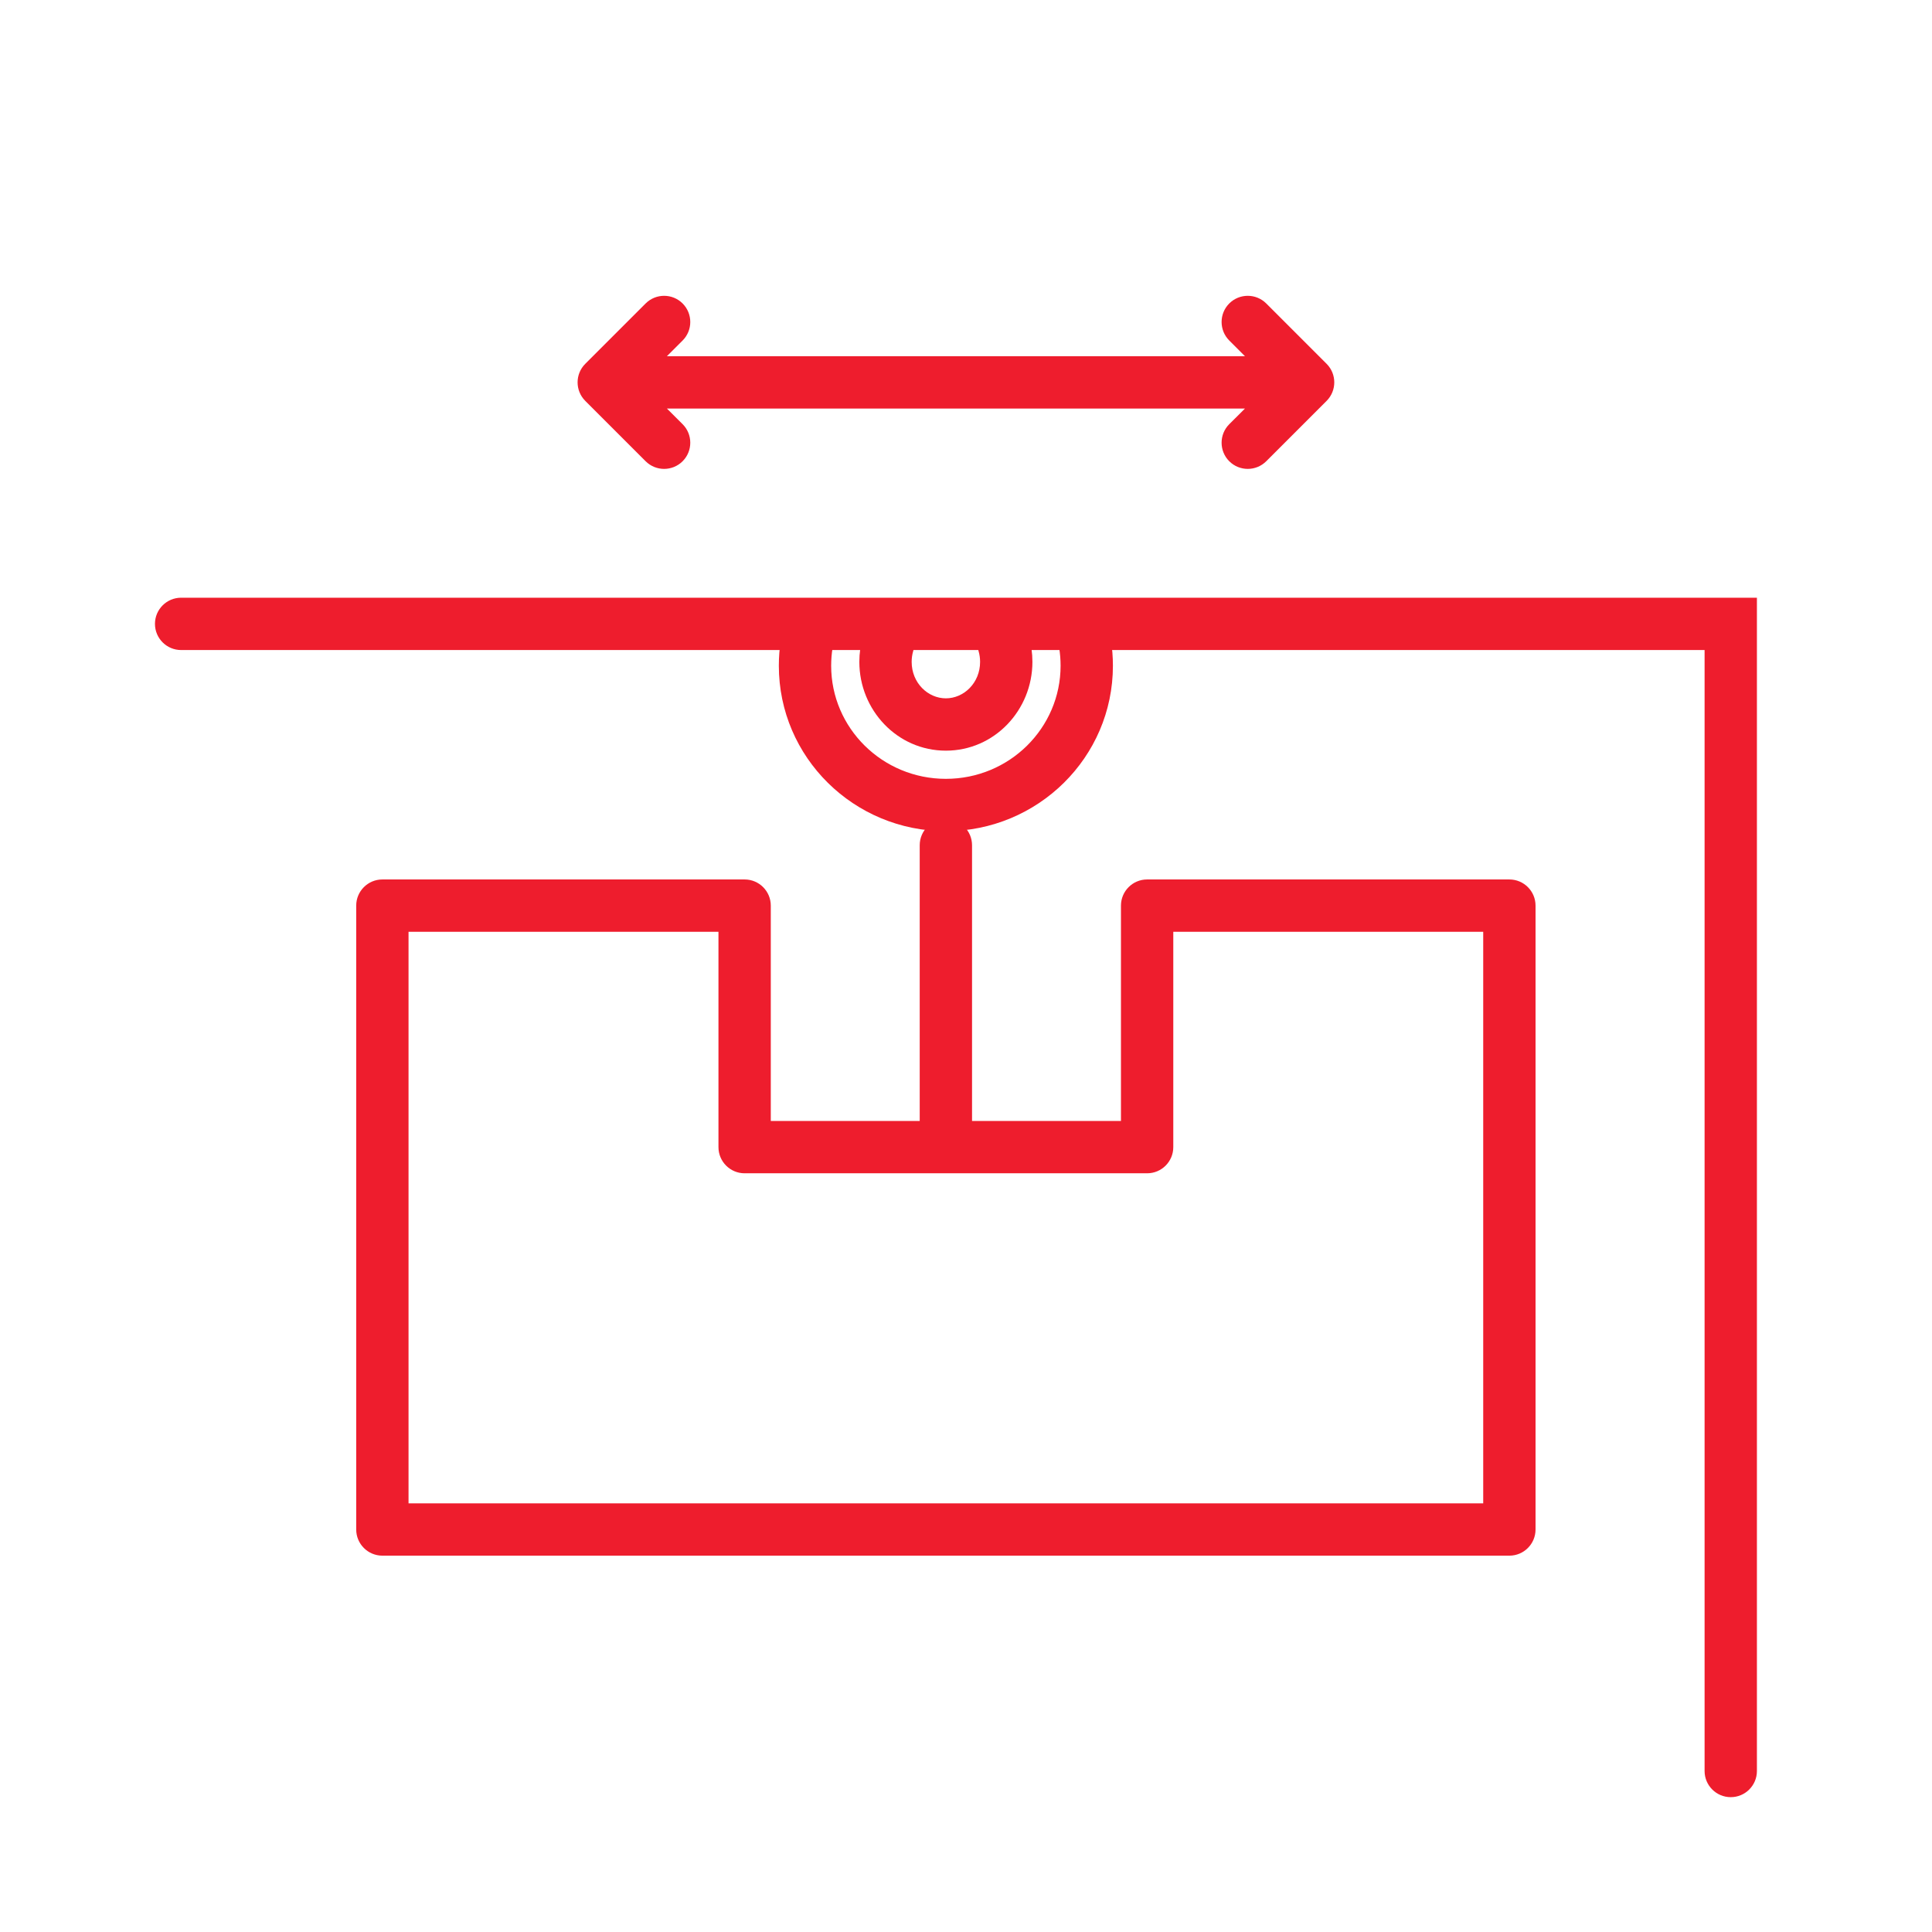 <svg width="48" height="48" viewBox="0 0 48 48" fill="none" xmlns="http://www.w3.org/2000/svg">
<path fill-rule="evenodd" clip-rule="evenodd" d="M23.5 20.35C23.859 20.35 24.15 20.641 24.15 21V27.85H27.85V22.5C27.85 22.141 28.141 21.85 28.5 21.85H37.5C37.859 21.85 38.15 22.141 38.15 22.5V38C38.15 38.359 37.859 38.65 37.5 38.65H9.5C9.141 38.65 8.85 38.359 8.85 38V22.5C8.85 22.141 9.141 21.85 9.5 21.85H18.5C18.859 21.85 19.15 22.141 19.15 22.5V27.85H22.85V21C22.85 20.641 23.141 20.35 23.5 20.35ZM10.15 23.15V37.35H36.85V23.15H29.15V28.5C29.15 28.859 28.859 29.15 28.5 29.15H18.5C18.141 29.15 17.85 28.859 17.85 28.5V23.15H10.15Z" fill="#EE1D2D"/>
<path fill-rule="evenodd" clip-rule="evenodd" d="M20.144 15.358C20.499 15.414 20.741 15.747 20.684 16.102C20.662 16.244 20.65 16.39 20.65 16.54C20.65 18.085 21.919 19.35 23.5 19.35C25.081 19.35 26.35 18.085 26.35 16.54C26.35 16.39 26.338 16.244 26.316 16.102C26.259 15.747 26.501 15.414 26.856 15.358C27.21 15.301 27.543 15.543 27.599 15.898C27.633 16.107 27.65 16.322 27.65 16.54C27.65 18.817 25.785 20.65 23.5 20.65C21.215 20.65 19.35 18.817 19.35 16.54C19.35 16.322 19.367 16.107 19.401 15.898C19.457 15.543 19.79 15.301 20.144 15.358Z" fill="#EE1D2D"/>
<path fill-rule="evenodd" clip-rule="evenodd" d="M22.241 15.375C22.587 15.474 22.786 15.834 22.687 16.179C22.663 16.262 22.65 16.351 22.65 16.444C22.65 16.967 23.053 17.35 23.5 17.35C23.947 17.35 24.35 16.967 24.35 16.444C24.35 16.351 24.337 16.262 24.313 16.179C24.214 15.834 24.413 15.474 24.759 15.375C25.104 15.276 25.464 15.475 25.563 15.82C25.62 16.019 25.65 16.229 25.65 16.444C25.65 17.64 24.709 18.65 23.5 18.65C22.291 18.65 21.35 17.64 21.35 16.444C21.35 16.229 21.38 16.019 21.437 15.82C21.536 15.475 21.896 15.276 22.241 15.375Z" fill="#EE1D2D"/>
<path fill-rule="evenodd" clip-rule="evenodd" d="M3.85 15.5C3.85 15.141 4.141 14.85 4.5 14.85H43.65V44C43.65 44.359 43.359 44.65 43 44.65C42.641 44.65 42.35 44.359 42.35 44V16.15H4.5C4.141 16.15 3.85 15.859 3.85 15.5Z" fill="#EE1D2D"/>
<path fill-rule="evenodd" clip-rule="evenodd" d="M16.96 7.54C17.213 7.794 17.213 8.205 16.96 8.459L16.569 8.85H30.931L30.54 8.459C30.287 8.205 30.287 7.794 30.54 7.54C30.794 7.286 31.206 7.286 31.46 7.54L32.96 9.04C33.213 9.294 33.213 9.705 32.96 9.959L31.46 11.459C31.206 11.713 30.794 11.713 30.54 11.459C30.287 11.205 30.287 10.794 30.54 10.54L30.931 10.15H16.569L16.96 10.54C17.213 10.794 17.213 11.205 16.96 11.459C16.706 11.713 16.294 11.713 16.04 11.459L14.54 9.959C14.287 9.705 14.287 9.294 14.54 9.04L16.04 7.54C16.294 7.286 16.706 7.286 16.96 7.54Z" fill="#EE1D2D"/>
</svg>
